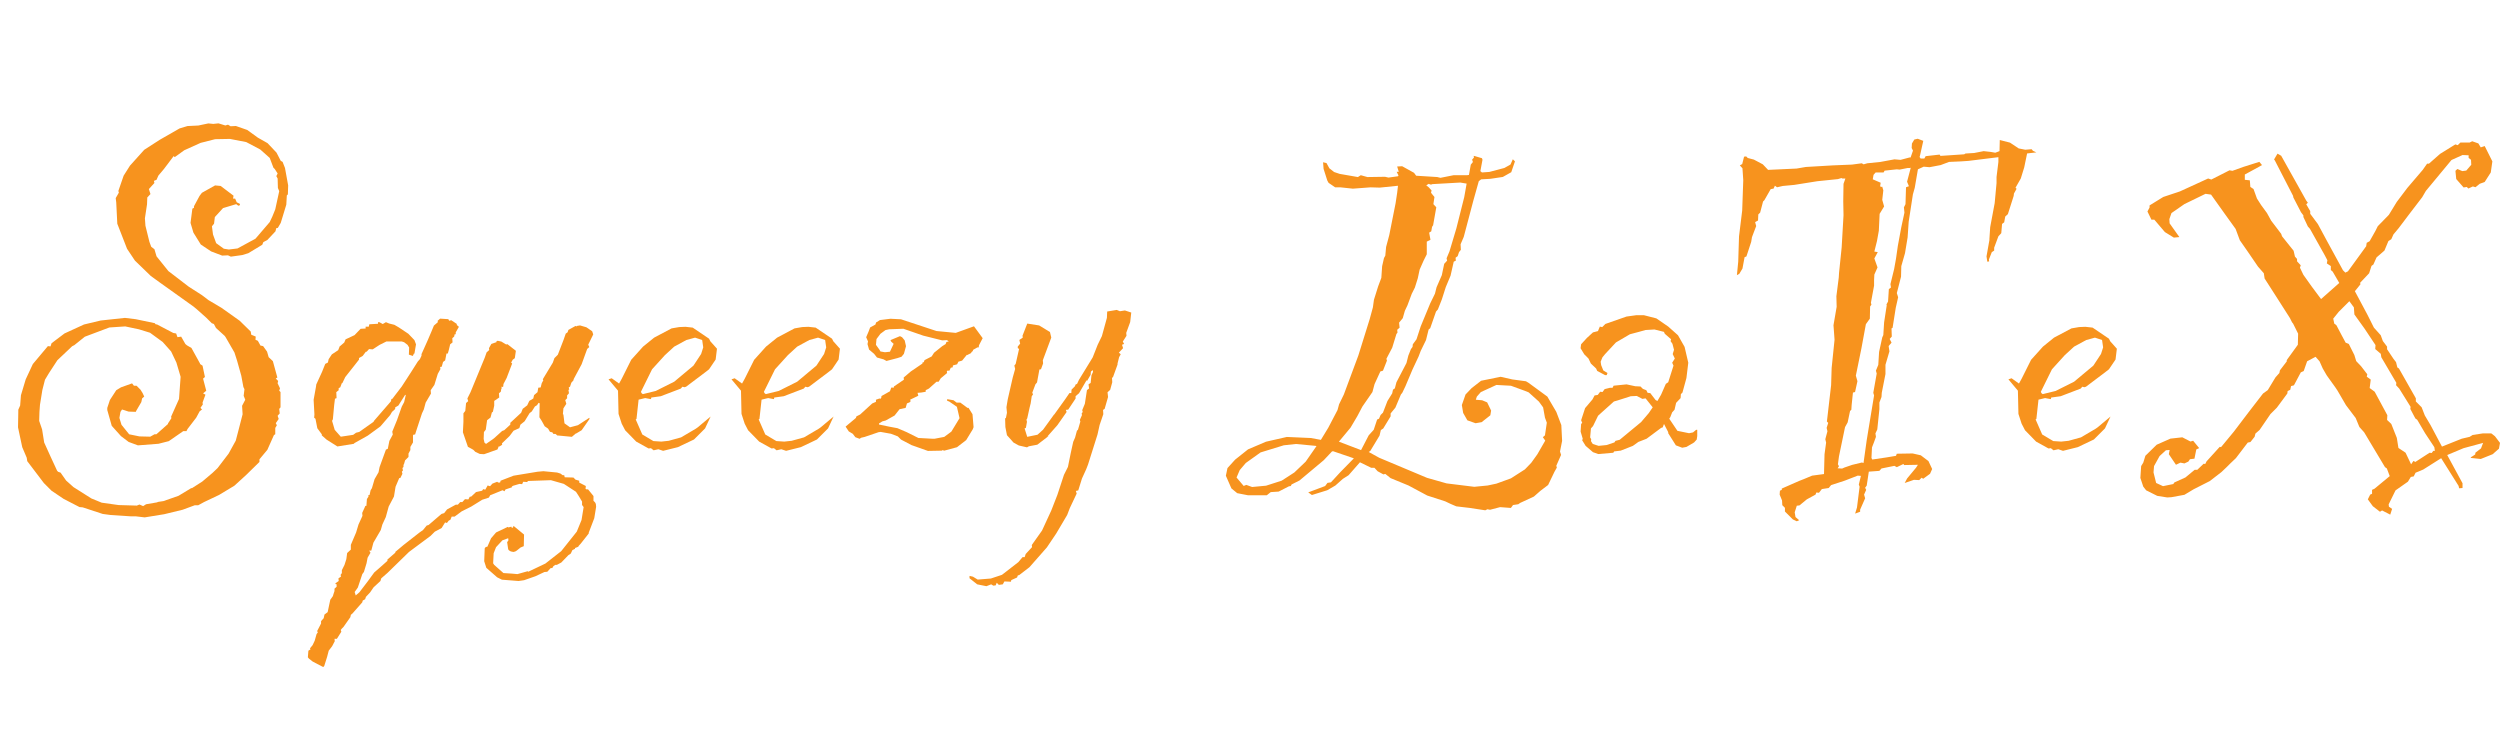 <?xml version="1.0" encoding="UTF-8"?>
<svg id="Layer_1" data-name="Layer 1" xmlns="http://www.w3.org/2000/svg" viewBox="0 0 1387.79 413.89">
  <defs>
    <style>
      .cls-1 {
        fill: #f7931e;
        stroke-width: 0px;
      }
    </style>
  </defs>
  <path class="cls-1" d="m118.51,68.77l2.78-.29,3.81,1.17,1.46-.44,1.46.88,2.93-.15,6.3,2.2,5.86,4.25,5.42,3.08,4.98,5.27,2.34,4.54,1.03.59,1.32,3.37,1.76,9.67-.15,4.98-.59.59-.29,5.13-3.08,10.11-1.61,2.78-.88.15-.44,1.76-4.54,4.83-2.2,1.17-.59,1.46-7.76,4.69-3.37,1.03-6.3.88-1.61-.73-3.22.15-6.15-2.34-5.71-3.81-4.1-6.59-1.61-5.42,1.03-7.91.88-.44v-.88l3.08-5.71,1.32-1.76,7.32-4.1,3.08.29,7.18,5.42-.29,1.61h1.17l.88,2.05,1.76.88v.73l-.88.29-1.17-.88-7.32,2.2-4.54,4.98-.44,3.66-1.17,1.46.59,4.54,1.76,4.83,4.25,3.08,2.78.44,4.83-.59,9.96-5.42,7.91-9.23,1.46-3.08,1.61-3.96,2.2-10.11-.73-1.76-.15-5.27-.73-1.32.73-1.46-1.61-2.49-.73-.73-2.05-5.42-5.27-4.69-7.76-4.1-9.08-1.76-8.2.15-8.06,2.05-9.08,4.1-5.27,3.81-.59-.59-5.42,7.18-3.08,3.66-1.03,2.34-1.46.59.29,1.17-3.08,3.37.88,2.78-1.76,1.9-.15,3.81-1.17,7.76.29,4.1,2.2,8.94,1.03,2.78,1.76,1.32,1.17,3.96,6.59,8.2,11.28,8.64,7.32,4.69,3.66,2.78,7.18,4.25,10.11,7.18,6.15,6.01.29,1.76,2.49,1.03-.15,1.76,1.32.59,1.46,2.64,1.46.29,2.2,3.08.88,3.08,2.34,2.2,2.49,9.08-.88.59,1.32,1.32-.29,1.32,1.32,2.78-.44,1.32.73.73v8.5l-.73.88.29,2.49-1.17,1.32.59,1.76-1.61,2.34.59,1.17-.88,1.46v3.52l-.73.44-3.66,8.2-4.39,5.27v1.46l-7.32,7.18-6.59,6.01-8.5,5.13-8.35,3.96-3.22,1.76h-1.9l-6.74,2.49-10.25,2.49-10.84,1.76-4.98-.59h-2.78l-11.13-.73-4.39-.59-11.13-3.66-1.76-.15-8.79-4.54-6.74-4.54-4.25-4.25-9.23-12.16-.29-1.9-2.49-5.86-2.34-10.99.15-8.64v-1.17l1.03-2.34.44-5.71,2.64-8.79,3.96-8.5,8.35-9.96,1.46.15.59-1.76,7.18-5.42,10.84-4.98,9.23-2.2,13.48-1.46,6.01.73,10.55,2.2.44.59.88.15,8.94,4.69,1.61.29.73,2.05,2.05-.29,2.34,4.1.88.73,2.49,1.46,4.69,8.5.15.44,1.32.88,1.32,6.3-1.03.88,1.76,6.74-1.76,1.46,1.32.73-1.61,4.39.15,1.03-1.32,1.9.88.88-1.32,1.03-1.9,3.52-4.83,6.3-.59,1.17h-1.76l-8.06,5.57-5.71,1.46-11.43.88-5.13-1.9-4.25-3.22-5.13-5.71-2.49-8.79v-1.17l1.46-4.39,3.52-5.42,2.64-1.61,6.15-2.2,1.03,1.32h1.46l2.2,2.2,1.17,1.9.88,1.9-1.17,1.03-.44,2.05-3.08,5.27.29.15-4.25-.15-3.66-1.17-.88,1.32-.59,3.37,1.17,3.81,4.25,5.27,5.71,1.17,6.01.15,2.34-1.32h1.03l6.45-5.71v-.29l1.9-2.93-.15-.88,4.39-9.81.88-12.3-2.34-7.91-2.93-6.15-4.69-5.27-7.03-5.13-6.15-1.9-7.62-1.61-8.79.59-2.34.88-11.28,4.25-5.86,4.69-1.17.59-8.2,7.76-4.69,7.18-2.2,3.66-1.46,5.71-1.32,8.2-.29,3.96-.15,4.98,1.61,4.69,1.17,7.32,3.52,7.76,3.66,7.91.59.59,1.32.44,3.08,4.39,4.1,3.66,9.96,6.3,5.71,2.34,9.38,1.32,10.11.29,1.46-.59,2.05.88,1.61-1.03,6.01-1.03.73-.29,2.93-.44,8.35-2.93,7.03-4.25h.44l5.71-3.66,5.71-4.83,2.78-2.64,6.15-8.06,3.96-7.18,1.46-5.57,2.34-9.08-.29-4.69,1.76-3.37-.88-2.2.44-3.66-.59-1.17-1.17-6.3-2.34-8.35-1.46-4.54-4.98-8.64-.44-.59-4.83-4.39-1.17-2.2-1.17-.44-3.08-3.08-5.27-4.69-1.76-1.46-18.46-13.18-5.27-3.81-8.79-8.5-4.39-6.59-5.42-13.92-.59-11.87-.29-2.34,1.76-3.08-.29-.88,2.93-8.5,3.52-5.57,7.91-8.79,8.64-5.57,10.99-6.3,4.39-1.32,6.01-.29,5.57-1.17,2.93.29Z"/>
  <path class="cls-1" d="m244.34,176.88l4.54.29.44.88,1.17-.29,3.08,2.05v.59l1.17,1.03-1.76,3.08v1.03h-.59l-.29,1.32-1.03.88.15,2.34-1.32,1.03-.73,3.08-.59,2.05h-.73l-.73,3.81-1.17.88-.73,2.64-.88.15.15,1.17-1.46,2.64-1.9,6.15-2.05,2.93.15,1.9-2.93,4.98-1.03,3.81-1.03,2.2-3.22,9.81-.59,1.9h-.73l-.44.44v3.96l-1.46,2.49v1.76l-1.03,1.9v1.9l-1.9,1.9-.59,2.05-.29.44v1.17l-.59.59.29,1.32-.59.73.29,1.17-1.17,2.34h-.59l-2.05,4.83-.88,5.42-2.93,5.57-1.61,5.86-1.9,4.1-.88,3.08-4.1,7.03-1.17,4.39h-1.17l.73,1.17-1.61,2.78-.59,3.08-1.46,4.83-.88,1.17-2.49,7.47-1.76,2.49.59,1.9,2.05-1.76,4.69-6.15,3.52-4.83,3.37-2.93,3.96-3.52v-.73l4.39-3.81v-.44l4.54-3.81,8.79-6.88,2.05-1.46,2.05-2.49,1.03-.29,7.18-6.15,1.46-.44,1.61-2.05,4.83-2.64h1.17l1.32-1.46h1.17l1.46-1.61,1.9.15.73-1.46.88-.15,2.64-2.49,3.37-.73.59-.88,1.17.29,1.32-2.34,1.32.44,1.32-1.46,2.64-1.03.59.44h1.03l.29-1.03,7.18-2.78,2.64-.44,10.69-1.76,3.22-.29,7.62.73,1.9.59,1.17.88h.88l.29,1.17,4.83.15,1.17,1.17,2.05.59v1.03l3.66,1.9-.15,1.61,1.03.44.15-.44,3.22,3.96v2.64l.88.88.44.88.15,1.61-1.03,6.3-3.08,8.06v.44l-4.39,5.57-1.32,1.46v.29l-1.9.73v.44l-1.46.73-.88,1.9-1.32.88-3.96,4.1-2.49,1.32h-.88l-1.03.73-.59,1.03h-.88l-1.9,2.05-1.61.15-4.98,2.34-6.3,2.2-3.08.44-9.23-.73-2.64-1.32-6.01-5.27-1.17-3.66.29-7.18.59-.73.88-.15,2.05-4.69,2.78-3.22,6.45-3.08.44.29,1.61-.44.15.59h.73l.29-1.03,5.86,4.83-.15,6.45-1.76.73-2.2,1.76-.73.44-1.03.29-1.46-.29-1.03-.59-.44-.59-.59-3.96.73-1.03-.15-1.17-3.22,1.17-3.52,3.81-1.32,3.37-.29,5.57.59.88,5.13,4.54,4.54.29,3.22.29,5.71-1.61.29.29,9.52-4.54,8.79-6.88,8.64-10.84,2.64-6.45,1.17-7.18-.88-1.17v-1.9l-1.76-2.93-1.61-2.49-6.74-4.39-7.18-2.05-12.74.44-.44.59-2.2-.15-.59,1.32-1.46-.15-3.52,1.03-.73.44v.44l-3.52,1.17-.59,1.03-1.03-.59-6.88,2.78-.73,1.32-3.66,1.17-6.15,3.81-5.27,2.64-3.96,2.93h-1.61l-.73,1.76-.88.44-1.03,1.32-1.03-.29-1.9,3.08-3.81,2.05-2.34,2.34-10.25,7.62-1.76,1.32-11.87,11.57-3.52,3.08-.44,1.46-3.81,3.52-1.9,2.78-2.34,2.49-.44,1.32-1.32.73-.29,1.03-5.42,6.15-.88.73-.29,1.32-3.81,5.42-.88.88-.59.73v.29l.29.73-2.49,3.96h-1.32l.15,1.32-1.46,2.78-1.9,2.49-.88,3.37-1.61,5.13-.59.59-5.86-3.08-2.05-1.61-.59-.73.29-3.66,1.17-.73-.29-.59,1.46-1.76,1.17-2.49,1.03-3.66.73-1.03-.44-.59,2.2-4.25v-1.32l1.46-1.61.44-2.05,1.76-1.32,1.46-6.88,1.46-2.05.29-1.03.59-1.76v-1.32l1.17-1.03v-1.46h-.44l-.29-.44,1.9-1.32-.15-1.46,1.46-1.03-.29-.88.73-1.03v-1.61l1.46-2.93,1.03-3.22.44-3.37,2.05-1.9v-2.64l2.93-6.88,1.32-4.39,2.2-4.83-.15-1.61,1.46-3.22.29-.73h.59l.29-3.81.88-1.32-.15-.73.73-.15.59-2.64.73-1.17,1.46-4.98,2.2-3.81.59-2.93,3.52-9.67,1.03-.44.88-4.39,1.9-3.52-.29-1.61,2.64-6.45,2.64-7.47,1.32-2.49.88-3.81-.29-.29-3.81,6.01-1.76,1.03v.88l-1.76,1.61-1.03,1.76-5.42,6.3-7.03,5.13-7.32,4.1-.44.44-9.08,1.46-6.01-3.81-2.64-2.34v-.59l-2.49-3.37-1.03-5.27-.73-.59.15-1.76-.44-8.2,1.32-7.32.15-1.17,3.22-7.03,1.76-4.39,1.46-.73.44-1.9,1.76-2.64,3.52-2.34.88-2.2.29-.15,2.2-1.9.73-1.76,4.98-2.34,3.37-3.52,2.78-.15v-1.03h1.76l.29-1.32,4.83-.29v-.88h.73l1.9,1.03,1.76-1.03,1.76.73,2.93.73,2.49,1.46,5.27,3.52,3.37,3.52.88,2.34-.88,5.13h-.29l-.59,1.32-2.2-.73.15-3.96-.88-1.46-1.9-1.46-1.32-.44h-8.5l-3.81,1.9-3.81,2.49-2.05-.15-1.32,1.46h-.44l-1.76,2.34-2.05,1.17v.88l-2.64,3.37-4.98,6.3-1.61,3.37h-.29l-.88,2.34-.88.44v1.17l-1.32,1.03.15,3.37-.88.29-.44,3.52-.73,7.91-.44.88,1.46,4.98,3.37,3.81,6.88-1.03,1.61-1.17,1.76-.44,8.06-5.71v-.29l9.52-10.99.29-1.32h.44l5.27-6.88,5.13-7.91,3.81-6.01,1.17-1.32.88-1.9v-.88l3.22-7.18,2.2-5.13,1.46-3.52,2.2-1.9-.15-.73,1.32-1.17Z"/>
  <path class="cls-1" d="m259.42,221.26l1.76-3.52,7.91-19.19,1.03-2.93,1.46-1.32-.15-1.03,1.32-2.34,2.93-1.03-.15-.44.73-.29,2.05.44,2.64,1.61.73-.15,4.69,3.66-.59,4.1-1.17.88-.88,1.61.59.44-3.08,8.06-1.76,3.37-.15,1.46-.44.15-.59-.15.29,1.03h-.29l-.29,1.76-1.03.88.15,2.34-2.78,1.9v2.64l-.73,3.37-.59.44-.73,2.78-1.9,1.46-.73,5.27-1.03,1.32-.15,3.81.44,2.05.88.73,4.39-3.08,4.54-4.1,1.17-.44,3.37-3.08v-1.03l6.01-5.57.88-2.2,2.49-1.9,1.17-2.49,2.2-1.32.44-1.9,1.9-1.61.44-2.49,1.32-.15.59-2.34.88-1.61-.29-.59,5.57-9.23.88-2.49,1.9-1.9,3.22-8.35,1.17-3.37,1.03-.73.44-1.32,3.96-2.2.59.29.15-.29,1.76-.29,3.52,1.03,3.22,2.2.59,1.76-2.78,5.71.59,1.32-1.17,1.03-3.08,8.5-4.39,8.2-.15.73-1.17,1.32-.73,2.2-.73.44.29,1.17-.44.15.29,1.9-1.03,1.17v1.61l-1.03,1.03.59,2.05-1.61,2.49-.29,3.22.29.29.59,4.83,3.08,2.2,4.39-1.17,6.3-4.1.15.59-4.39,6.3-2.93,1.76-.44.15-2.05,1.76-7.62-.73h-.44l-1.03-.88h-1.17l-.59-.88-1.32-.29-1.03-1.76-1.9-1.32-1.61-2.93-1.32-2.05.15-7.76-.59-.29-.88,1.32-1.17.73-1.76,2.78-1.17.88-2.78,4.54-2.34,1.9-.59,1.9-3.22,1.46-2.2,2.93-4.25,4.1.15.73-1.61,1.03-.29-.15-.73,1.76-6.59,2.34-.88.29-2.34-.15-2.49-1.17-1.17-1.17-2.93-1.61-2.78-8.06.29-5.86v-4.69l1.03-1.32.44-4.39,1.17-1.03-.44-1.46Z"/>
  <path class="cls-1" d="m380.57,181.42l3.96.44,9.08,6.15.73,1.46,3.66,4.1-.73,6.01-3.66,5.42-2.64,2.05-10.11,7.62-.88.29-1.17-.29-.88,1.03-11.13,4.25-5.27.73-.15.88-3.22-.59-3.66.88-1.17,10.69-.44.29,3.66,8.35,6.15,3.66,4.39.29,4.1-.44,6.88-1.9,8.2-4.83,1.03-.73,7.18-6.01-3.08,6.59-6.15,6.15-8.94,4.25-8.2,2.05-2.64-.88-2.64.59-1.46-1.17-1.32.15-6.88-3.81-6.15-6.3-1.9-3.66-1.76-5.42-.29-12.89-5.27-6.3,1.76-.59,4.1,2.93,1.46-2.64,5.27-10.55,6.59-7.32,6.15-4.98,9.67-5.13,4.25-.73,3.52-.15Zm5.27,6.01l-4.83,1.32-6.74,3.66-5.13,4.69-7.18,7.91-6.15,12.45.29.73.73.59,7.18-1.76,10.25-5.13,10.69-8.94,4.25-6.45,1.17-3.66-.59-4.1-3.96-1.32Z"/>
  <path class="cls-1" d="m448.83,181.42l3.96.44,9.08,6.15.73,1.46,3.66,4.1-.73,6.01-3.66,5.42-2.64,2.05-10.11,7.62-.88.29-1.17-.29-.88,1.03-11.13,4.25-5.27.73-.15.88-3.22-.59-3.66.88-1.17,10.69-.44.29,3.66,8.35,6.15,3.66,4.39.29,4.1-.44,6.88-1.9,8.2-4.83,1.03-.73,7.18-6.01-3.08,6.59-6.15,6.15-8.94,4.25-8.2,2.05-2.64-.88-2.64.59-1.46-1.17-1.32.15-6.88-3.81-6.15-6.3-1.9-3.66-1.76-5.42-.29-12.89-5.27-6.3,1.76-.59,4.1,2.93,1.46-2.64,5.27-10.55,6.59-7.32,6.15-4.98,9.67-5.13,4.25-.73,3.52-.15Zm5.27,6.01l-4.83,1.32-6.74,3.66-5.13,4.69-7.18,7.91-6.15,12.45.29.73.73.59,7.18-1.76,10.25-5.13,10.69-8.94,4.25-6.45,1.17-3.66-.59-4.1-3.96-1.32Z"/>
  <path class="cls-1" d="m499.95,177.17l19.92,6.59,10.69,1.03,10.11-3.66,4.83,6.59-2.05,3.96-.15,1.17h-.73l-2.34,1.32-.29.88h-.29l-.73,1.03-2.05,1.03-.15-.15-2.64,3.22-2.05.59-.73,1.46-2.2.59-.29.44.15.15v.44l-1.17.29-.73,1.61h-1.17l-.29.44.15.88-3.52,2.93-1.17,1.9h-1.17l-4.25,3.81-1.76.88v.88l-2.49.44-2.05.15.44,1.61-4.54,2.2.29.88-.59.59-1.46.59-.73,2.49-3.37.73-2.78,3.52-4.98,2.78-1.76.44-1.9,1.17v.59l5.57,1.17,4.69.88,5.13,2.2,6.45,3.22,8.06.44h.88l5.42-1.03,3.96-2.93,4.54-7.47-1.46-6.3-4.25-2.93-1.17-.44v-.88l3.52.59,1.76,1.32h2.05l3.96,2.93h.59l2.2,3.52.59,7.18-.44,1.17-3.66,6.01-5.13,3.96-7.03,1.9-1.03-.29-.29.29-7.76.15-9.08-3.22-5.86-3.08-1.76-1.76-3.81-1.46-5.71-1.03-1.17.15-7.76,2.64-1.9.44-.88.59-2.34-.88-1.46-1.9-2.2-1.32-1.76-2.64.29-.29,5.42-4.54.29-.88,2.05-1.03,6.74-6.15,2.05-.88v-1.17l2.05-.73.29.29.59-.59.15-1.03,4.69-2.64.73-2.05h1.46v-.59l5.57-3.81-.15-1.17,3.96-3.37,6.45-4.39.15-.73h.59l.44-1.17,3.96-2.05,1.32-2.05,4.54-3.66,1.9-1.17.44-1.17,1.32-.29-1.03-.73-2.64.15-10.55-2.64-10.99-3.81-7.91.29-2.05.44-2.78,2.05-2.2,2.93-.29,3.22,1.9,2.64.59,1.03,2.49.44,2.78-.29,2.05-4.39-1.32-1.17-.44-.88,5.27-2.2,1.17.59,1.46,1.76.73,3.22-1.17,4.25-1.32,1.61-2.2.73-6.15,1.61-1.61-.88-3.66-1.03-1.61-2.05-2.78-2.34-.88-3.08.29-1.46-1.03-2.34,1.32-3.08.88-2.34,2.93-1.61.44-1.32h.29l1.76-1.17,5.86-.73,5.71.29Z"/>
  <path class="cls-1" d="m614.65,172.92l5.27-.88,1.76.73,2.78-.44,3.52,1.17-.59,5.27-2.2,6.01.15,1.61-2.05,3.22.73,1.32-1.17.44.59,1.9-2.34,2.49,1.03.88-.88,1.61-.88,3.52v.59l-2.49,6.88-.59.59.15,2.34-1.17,4.25-1.46,1.32.29,2.64-1.9,6.59-.88.59.15,2.34-2.05,6.01-1.17,5.27-5.27,16.7-1.03,2.64-2.34,5.13-2.05,6.59-1.32.29.44,1.46-3.81,8.06-1.46,3.81-3.37,5.71-2.78,4.69-5.13,7.62-9.67,10.99-5.71,4.39-.73.15-.44,1.17-3.22,1.46-.15.88-3.66-.15-.88,1.61-2.2.29-1.17-1.17-.59,1.46-1.32.15-1.17-.73-2.64,1.03-5.13-1.03-4.25-3.37v-1.32l1.9.44,2.64,1.61,7.32-.59,6.15-2.05,9.08-7.03,2.34-2.78h1.17l.59-1.76,3.52-3.81-.15-1.17,5.71-8.06,5.13-11.13,3.37-8.64,3.66-11.13,2.2-4.39,1.61-7.91,1.32-6.01,1.03-2.34,1.03-3.81.59-.59,1.32-4.54-.29-.88,1.17-2.64-.15-1.03.59-.73-.29-1.03,1.46-3.52,1.17-7.62,1.17-.88-.29-2.34,1.17-.73.44-4.25.88-1.9-.15-1.03-1.03.88-.15,1.76-2.05,3.52-.15-.59-4.25,7.32-1.9,1.61v1.32l-4.1,6.15-1.32.15.44,1.17-5.13,7.32-5.57,6.3.73-.29-6.3,4.83-4.69.88-1.03.59-4.54-1.03-2.93-1.61-3.66-4.1-.88-4.54-.15-4.83.44-.15.59-2.93-.29-3.08.73-4.39,2.78-12.16,1.32-4.69-.44-1.9.73-.88,1.9-8.35-.73-.44v-.88l1.32-1.61-.44-2.05,1.9-1.32-.15-1.03,2.64-6.74,6.59,1.03,6.01,3.66.73,3.08-4.69,12.6.15,1.76-1.17,3.22-.88.15-1.32,7.18-.88,1.03-1.76,4.69.44.88-.73,1.03-.59,3.96-.59,2.34-1.32,6.01-.44.73.29,1.17-.59,3.37-.73.29,1.46,4.69,5.71-1.17,3.08-2.78,6.15-8.5v.15l6.3-8.79,2.2-3.22h1.03l.15-1.9,1.9-1.9.29-.88.88-.44,1.03-2.2,7.62-12.45,2.78-7.03,2.34-4.83,2.78-10.11.15-3.52Z"/>
  <path class="cls-1" d="m818.12,86.5l4.54,1.32.29.88-1.17,6.3.88.73,4.1-.29,8.35-2.2,3.37-1.9,1.32-2.93,1.17,1.17-2.05,6.01-4.69,2.64-6.88,1.03-5.13.29-1.32,1.03-3.08,10.99-5.27,19.92-1.76,4.1.15,3.08-1.03,1.32-.73,2.2-1.17.88.15,1.61-1.17.59-1.76,7.76-2.64,6.3-2.2,6.88-2.2,5.57-1.03,1.17-3.22,9.23-.88.73-1.46,5.86-2.93,6.01-1.17,3.08-3.37,7.18-3.96,9.38-1.76,3.66-.73.88-3.08,7.32-2.64,3.22v1.61l-4.1,6.74-1.32.88-.73,3.08-5.13,8.5-.88.59,5.86,3.22,26.51,11.13,10.84,3.08,15.38,1.9,7.47-.73,4.83-1.03,8.06-2.93,7.76-4.98,3.52-3.66,3.37-4.69,4.39-7.62-1.32-1.9,1.17-1.03,1.03-7.03-1.03-2.78-1.03-5.71-2.34-3.22-5.71-5.13-2.2-.88-7.62-2.78-8.06-.44-8.64,3.96-2.2,2.49-.59,1.76,3.52.29,2.78,1.17,2.2,4.54-.44,2.64-4.83,3.81-3.37.59-4.54-1.61-2.34-4.1-.73-4.39,2.05-5.86,3.37-3.52,5.27-4.1,10.84-2.2,6.45,1.46,7.62,1.03,1.46.88,10.4,7.62,4.98,8.5,2.78,7.32.44,8.79-1.17,5.86.59,1.9-2.64,6.01.29,1.03-1.32,2.34-3.52,7.32-4.25,3.22-3.66,3.22-7.62,3.52-1.03.73-2.93.44-1.17,1.61-6.01-.44-5.57,1.46-1.46-.29-1.17.59-8.64-1.32-7.47-.88-3.08-1.32-3.08-1.46-9.96-3.22-10.4-5.57-9.96-4.1-2.93-2.34-1.03.29-3.22-1.76-1.76-1.9h-1.76l-6.3-3.08-6.3,7.18-3.22,2.05-4.1,3.66-4.54,2.64-8.5,2.64-2.05-1.46,9.38-3.52,1.32-1.76,1.9-.29,5.27-5.71,7.47-7.62-11.57-3.96-.59.15-4.54,4.83-13.48,11.28-4.39,2.2-.44.88-1.03.15-5.71,2.93-4.39.29-2.2,1.76h-10.4l-6.01-1.17-3.22-2.64-3.08-7.03.88-4.25,4.25-4.69,7.18-5.71,9.96-4.25,11.57-2.64,13.33.59,5.57,1.03,4.1-6.74,5.13-9.81.88-3.22,2.64-5.42,8.06-21.68,6.3-20.21,1.76-6.45.59-4.25,2.34-7.47,1.76-4.69.44-6.45,1.03-4.54.73-1.32.44-4.83,1.76-6.59,3.52-17.72.88-5.86.44-3.81-10.11,1.03-5.13-.15-9.81.73-6.88-.73h-2.93l-3.66-2.49-.73-1.32-2.05-6.45-.29-3.66,1.9.44,1.61,2.93,2.64,2.05,3.08,1.03,10.11,1.76,1.61-1.03,3.66,1.03,9.81-.15,1.9.44,5.27-.73.29-.44-1.03-2.05h1.17l-.88-2.93,2.78-.15,6.59,3.66,1.17,1.61,11.72.73,1.76.44,7.32-1.46h7.47l1.03-.15,1.03-5.71,1.17-1.46-.44-1.32,1.03-1.17-.15-.88Zm-98.73,159.96l-6.74.73-12.89,3.96-8.2,5.86-3.37,3.96-1.76,4.1,3.96,4.69,1.46-.59,3.22,1.17,7.76-.73,8.64-2.78,7.03-4.54,6.3-6.01,6.01-8.64-.59-.15-10.84-1.03Zm73.68-144.43l-1.32.88,1.32,1.03,1.61,1.76-.29,1.32,1.9,2.34-.59,3.96,1.61,1.76-1.76,9.96-.59.88-.44,2.49-1.17.73.73,3.96-2.05,1.03v7.03l-1.76,3.52-2.2,4.98-1.03,4.83-1.61,5.13-1.76,3.52-2.34,6.3-1.46,3.08-1.17,4.1-2.05,2.49.29,2.78-1.32,1.17.15,1.61-.59.73-2.34,7.62-3.22,6.15.29,1.03-2.2,5.57-1.46.44-3.22,7.03-1.17,4.39-5.57,8.06-2.78,5.27-3.81,6.45-6.45,7.76,12.3,4.69,4.25-8.2,2.78-3.08,1.9-5.71,1.03-.44.88-2.05,1.32-1.32,2.49-6.45,2.64-4.25.44-2.05,1.03-.73.88-3.37,5.57-10.69,1.03-4.1,1.46-3.66.88-1.17.15-1.46,2.05-2.78,2.34-7.18,5.27-12.74,2.64-5.42.88-3.52,2.93-6.74,1.32-6.3,1.61-1.76-.29-1.32,1.61-3.81,3.81-12.74,4.39-17.43,1.32-7.47-3.52-.59-15.53.88-.73.29-1.32-.44Z"/>
  <path class="cls-1" d="m908.2,174.98h4.39l6.88,1.76,6.59,4.54,5.42,4.83,3.66,6.45,2.05,8.79-1.03,8.5-2.2,8.06-.88.88-.15,2.2-2.49,2.64-.88,3.81-1.32,1.46-1.03,2.64-.59.88,4.54,6.74,6.45,1.32,2.2-.44,1.76-1.46h.59v3.52l-.29,1.9-1.46,1.61-4.25,2.49-2.34.44-3.52-1.32-4.25-6.74v-.59l-2.34-4.54-.73,1.9-.88.29-8.06,6.01-4.54,1.76-3.08,2.2-6.74,2.64-3.66.44-.44.73-8.35.73-2.93-1.03-4.1-3.52-1.9-3.08.29-.88-1.17-3.96.29-4.25.59-.59-.59-1.46,2.2-6.74,4.1-4.83,1.17-2.2,1.76-.29,1.32-1.76,1.32.15,1.17-1.61,2.93-.73h1.46l.59-1.17,7.18-.73,4.83,1.03,2.93.15,1.32,1.32,1.9.73.73,1.46,1.46.15,2.93,3.81,1.03.59,2.05-3.52,2.64-6.01,1.32-.88,2.93-9.23-.73-1.61,1.46-2.34-1.17-2.49.73-2.34-.88-3.37-1.03-1.46.29-1.03-3.52-3.08-.44-1.03-5.27-1.32-4.98.29-3.66,1.03-4.98,1.32-7.76,4.54-6.01,6.45-1.46,1.76-1.03,2.49.29,1.9,1.17,2.93,2.34,1.46-.44,1.17h-.88l-4.39-2.34-.59-1.32-2.93-2.78-1.32-2.78-2.34-2.34-2.05-3.37.29-2.2,3.22-3.52,3.37-3.08,2.78-.73,1.03-2.49,1.32.29,1.76-1.76,11.72-4.1,5.27-.73Zm.44,44.82l-3.37.15-7.32,2.34-2.05.59-7.03,6.3-1.76,1.61-2.78,5.71-1.17,1.32-.44,4.98.59,1.03-.15,1.03,1.03,1.61,3.22,1.03,4.39-.44,4.39-1.46.59-.88,2.34-.59,11.87-9.81,4.25-4.98,2.2-3.22-3.96-4.98-1.76.29-3.08-1.61Z"/>
  <path class="cls-1" d="m1110.06,77.71l5.71,1.46,4.83,3.22,3.66.73,3.52-.29.73.88,1.9.88-5.13.59-1.61,7.76-1.9,6.15-2.93,5.13.59.59-1.46,2.64-.15,1.32-3.22,10.11-1.46,1.32-.59,3.22-1.17.88-.44,5.13-1.61,1.76-2.34,6.3v1.61l-1.32.88-1.61,4.1.15,1.03-1.03.15-.44-2.93,1.61-9.08v-.59l.44-6.59,2.49-13.33,1.03-11.13v-3.37l1.03-8.35v-2.64l-16.55,2.05-4.25.29-6.59.29-4.69,1.76-6.15,1.17-3.22-.29-3.22,1.46-1.76,10.25-1.03,3.66-2.34,15.23-.59,8.64-1.46,8.79-2.05,7.18-.15,5.86-1.61,6.3-.73,2.78.73,2.34-1.32,5.86-1.76,11.13-.59.29.15,4.54-1.17,1.32,1.03,2.05-1.61,1.9.44,2.93-2.2,7.47v5.13l-2.05,10.4-.15,2.34-1.17,3.08v3.66l-1.17,11.28-1.03,2.2.29,1.9-1.17,3.22-1.03,2.64-.29,5.86.44.88,7.91-1.17,5.27-.88.44-1.17,8.79-.15,4.54,1.03,4.25,3.22,2.05,4.39-1.17,2.64-3.81,2.78-.88-.59-1.32,1.32-2.93-.15-5.13,1.76,1.32-2.49,4.98-6.01,1.03-1.61-7.62.15-.44-.59-3.66,1.76-1.32-.73-7.18,1.46-1.17,1.32-5.86.44-1.17,7.76-.88,1.17.59,1.17-1.17,2.64.59,2.05-2.78,6.3v1.17l-2.78,1.03,1.03-3.37,1.46-11.57-.44-1.17,1.17-4.83-1.76-.15-7.18,2.78-7.62,2.49-1.32,1.61-3.81.59-1.61,2.05-1.46-.15-.44,1.17-4.83,2.64-4.1,3.37-1.46.15-1.17,3.66.44,2.64,2.05,1.76-1.32.59-2.2-1.03-4.39-4.39v-2.05l-1.46-1.46-.15-2.64-1.32-3.22.15-2.2,1.03-.44v-.73l9.67-4.25,2.64-1.03,4.54-1.9,6.59-.88.29-10.99.88-6.45-.44-1.9,1.17-4.39-.44-1.9.88-2.78-.73-.73,2.34-20.21.29-9.52,1.61-15.67-.44-6.15-.15-1.9,1.76-10.25-.15-5.86,1.32-10.4.15-2.49,1.46-14.21,1.03-17.87-.15-7.76.15-9.67,1.03-2.93h-1.61l-.59-.29-1.9.59-11.43,1.17-12.89,2.05-6.3.59-3.22.73-1.17-.88-.73,1.61-1.61.29-3.52,6.15-.73.73-1.61,6.15-1.03,1.03-.15,3.37-1.61.88.59,2.2-1.46,3.81-.88,2.34-.44,2.64-2.64,8.06-1.03.44-1.17,6.3-1.76,2.93-1.32.73.73-7.47.15-4.98.29-9.08,1.76-14.36.59-16.85-.44-6.59-1.46-1.61,1.32-.73,1.03-4.1,1.17-.15.88.88,3.37.88,4.98,2.64,2.93,3.08,15.82-.73,5.13-.88,14.94-.88,10.69-.44,5.42-.73,1.03.59,2.05-.59,7.18-.73,7.91-1.46,3.37.29,4.98-1.32h.59l1.32-3.81-.73-1.46.15-2.49,1.32-2.2,1.9-.44,3.08,1.17-1.76,7.91-.29,1.03.59.88h2.05l.73-1.32,7.76-.88.44.73,13.18-.88.73-.44,4.83-.29,5.27-1.03,3.96.44,2.49.44,2.34-.88.15-6.15Zm-63.87,16.99l-.59,1.03h-4.39l-1.17,1.32-.44,2.49,4.39,1.9-.29,1.9.44.44.73-.15.59,2.05-.59,5.27,1.03,3.66-2.49,4.1-.44,9.38-1.03,5.71-1.46,5.86,1.9.29-1.9,3.52,1.76,4.98-1.76,3.96-.15,3.08v3.08l-1.76,9.52.29,1.03-.73,1.03-.15,6.74-2.2,3.08-2.49,13.48-3.08,15.09.88,3.08-1.32,6.01-1.17.29-.73,7.03-.15,2.49-.73.73-1.32,6.3-1.46,2.64-3.37,16.26-.59,4.39.59,1.03-.73,1.17,2.49.15,1.32-.59,4.25-1.46,5.42-1.32.88.29,1.76-12.6,1.17-7.18.29-1.76,2.64-15.97-.44-1.46,1.9-10.69-.44-1.61,1.32-3.22.44-7.18,1.76-8.06.59-1.32.44-7.03,1.46-9.52-.15-.44.88-1.61.44-6.88,1.17-.88-.29-1.9,2.05-8.35,1.03-5.71,1.03-7.18,1.9-10.25,1.76-8.2-.29-2.93.88-1.76.29-9.38,1.61-.59-1.03-2.49,2.05-7.76-.59.15h-1.17l-4.39.88-1.61-.15-6.74.73Z"/>
  <path class="cls-1" d="m1157.67,181.42l3.96.44,9.08,6.15.73,1.46,3.66,4.1-.73,6.01-3.66,5.42-2.64,2.05-10.11,7.62-.88.29-1.17-.29-.88,1.03-11.13,4.25-5.27.73-.15.88-3.22-.59-3.66.88-1.17,10.69-.44.29,3.66,8.35,6.15,3.66,4.39.29,4.1-.44,6.88-1.9,8.2-4.83,1.03-.73,7.18-6.01-3.08,6.59-6.15,6.15-8.94,4.25-8.2,2.05-2.64-.88-2.64.59-1.46-1.17-1.32.15-6.88-3.81-6.15-6.3-1.9-3.66-1.76-5.42-.29-12.89-5.27-6.3,1.76-.59,4.1,2.93,1.46-2.64,5.27-10.55,6.59-7.32,6.15-4.98,9.67-5.13,4.25-.73,3.52-.15Zm5.27,6.01l-4.83,1.32-6.74,3.66-5.13,4.69-7.18,7.91-6.15,12.45.29.73.73.59,7.18-1.76,10.25-5.13,10.69-8.94,4.25-6.45,1.17-3.66-.59-4.1-3.96-1.32Z"/>
  <path class="cls-1" d="m1372.41,78.44l3.37,1.17,1.32,2.2,2.2-.73,4.25,8.5-.88,6.15-3.37,5.27-2.78,1.03-2.34,1.9-1.46-.44-2.49,1.17-.88-.88-1.76.29-4.1-4.69-.44-4.54,1.03-1.03,2.78,1.17,2.2-.29,2.78-3.22-.15-2.78-1.32-1.03v-1.46l-3.37-.15-6.15,2.78-14.21,17.14-2.05,3.52-7.18,9.38-5.86,7.76-2.93,3.52-1.17,2.64-1.61,1.03-2.2,5.27-4.39,3.81-1.76,3.96-1.03.73-1.32,4.1-4.98,5.27.15.88-3.08,3.81,7.03,13.18,3.52,7.03,3.81,4.25,1.17,3.22,2.34,3.08v1.46l3.52,5.27,1.46,1.9.73,2.93.88.59,9.38,16.55v1.76l3.22,3.22,1.76,4.54,3.22,5.42,6.3,11.87,10.99-4.39,4.39-1.03,1.61-1.03,5.71-.88h4.69l2.05,1.61,2.78,3.66-.59,3.22-3.52,3.08-6.59,2.64-5.42-.59-.15-.29,2.49-1.61.15-1.03,3.08-2.34,1.17-3.08-10.84,2.93-9.08,3.81,8.5,15.67v2.64l-1.9.15-.29-1.32-9.67-15.38-9.96,6.3-4.25,1.76-1.03,2.05-1.61.29-1.61,2.64-6.88,4.83-3.81,7.76.15,1.32,1.76,1.17-1.03,3.22-4.54-2.34-1.17.73-3.96-3.08-2.78-3.81,1.32-2.64,1.03-.44v-2.2l1.32-.59,8.5-7.03-1.61-4.25-1.03-.73-11.57-19.34-2.64-2.93-2.05-4.98-5.42-7.18-4.69-8.06-1.17-1.76-3.37-4.69-1.46-2.05-2.2-3.81-1.76-3.96-2.2-2.49-4.69,2.49-1.9,5.42-1.61.73-3.81,7.18-1.61.44-.44,2.05-1.46.73-.15,1.32-5.86,7.91-3.52,3.52-6.01,8.79-2.34,2.05-.44,1.76-2.34,2.93-1.46.29-6.59,8.64-3.08,2.93-2.05,2.05-2.93,2.78-6.45,4.98-8.94,4.54-5.13,3.08-7.18,1.32-2.34.15-5.57-.88-6.15-3.08-1.61-2.05-1.61-4.83.44-6.59,1.17-1.9,1.17-3.81,6.3-6.15,7.62-3.37,6.59-.73,4.54,2.34,1.46-.44,3.37,4.1-1.61.73-1.03,5.13-2.49.29-.88,1.32-2.2,1.03-2.2-.44-2.49,1.17-3.96-5.86.44-2.34-2.05.15-3.52,3.22-3.08,5.57-.29,3.52,1.46,5.86,3.81,1.76,5.71-1.17.59-.88,6.15-2.78,5.13-4.25h1.46l3.52-3.37.88.15.73-1.46,7.32-8.06.73.15,7.03-8.5,8.35-10.99,7.91-10.25,2.64-1.9,4.25-7.03,2.2-2.49.29-1.46,3.81-4.98v-.73l6.15-8.5.15-6.15-2.78-5.57-.59-.73-1.17-2.34-7.76-12.16-6.3-9.81-.44-2.93-3.22-3.66-5.71-8.35-4.39-6.3-2.34-6.3-6.01-8.35-7.62-10.69-3.08-.44-11.72,5.71-7.18,4.98-1.17,3.37.15,2.34,5.42,7.62-3.08.29-4.98-3.08-5.86-6.88h-1.61l-2.2-4.54,1.17-2.2v-1.17l7.62-4.69,9.23-3.08,15.67-7.18,1.76.59,10.11-5.13,1.61.29,6.15-2.2,8.79-2.78,1.46,1.76-1.46.88-8.06,4.39v2.93l2.78.29.29,3.66,1.76,1.17,1.9,5.27,2.34,3.66,3.22,4.39,2.34,4.25,5.57,7.32.44,1.32,6.45,8.06.73,3.22,1.17,1.32v1.32l2.05,2.2-.44,1.32,1.9,3.96,4.69,6.59,5.13,6.88,10.11-8.94-3.66-6.3-1.03-.88v-2.2l-2.2-1.46.29-1.76-1.46-2.78-8.2-14.65-1.17-1.32-2.49-5.27v-.88l-1.32-1.76-4.25-8.2-.15-.88-10.11-19.63-.44-.59,1.9-3.22,2.05,1.17,13.92,24.9.88,1.17-.88.88,2.2,3.81v1.46l4.25,5.71,5.13,9.52,8.79,16.11,1.32,1.32,1.46-.73,10.11-13.92.29-1.9,1.61-.88,3.22-5.71,1.32-2.64,6.15-6.3,4.39-7.18,5.86-7.76,8.5-9.96,2.49-3.52h1.03l6.15-5.42,8.5-5.27,1.32.44,1.46-1.46h5.13l1.46-.73Zm-68.26,88.77l-5.86,5.86-3.08,3.81.59,2.78,1.17.88,2.93,5.57,2.2,4.1,1.76.73,3.08,6.15,1.03,3.37,2.78,2.93,3.37,4.39-.29,1.32,2.2,1.61-.59,4.69,2.78,2.05,7.03,13.04-.15,2.64,2.34,2.2,3.08,7.76.88,5.57,3.96,2.64,3.08,6.45,1.32-1.9,1.03.59,7.91-5.13,1.17.15.88-1.17h.88l-.29-2.05-5.13-7.76-4.39-7.47-1.03-.73-2.78-5.27.15-1.17-6.3-10.11-1.76-1.9.15-1.32-8.35-14.21-.29-1.9-3.08-2.64.15-2.2-6.15-9.23-5.57-7.76-.29-3.96-2.49-3.37Z"/>
</svg>